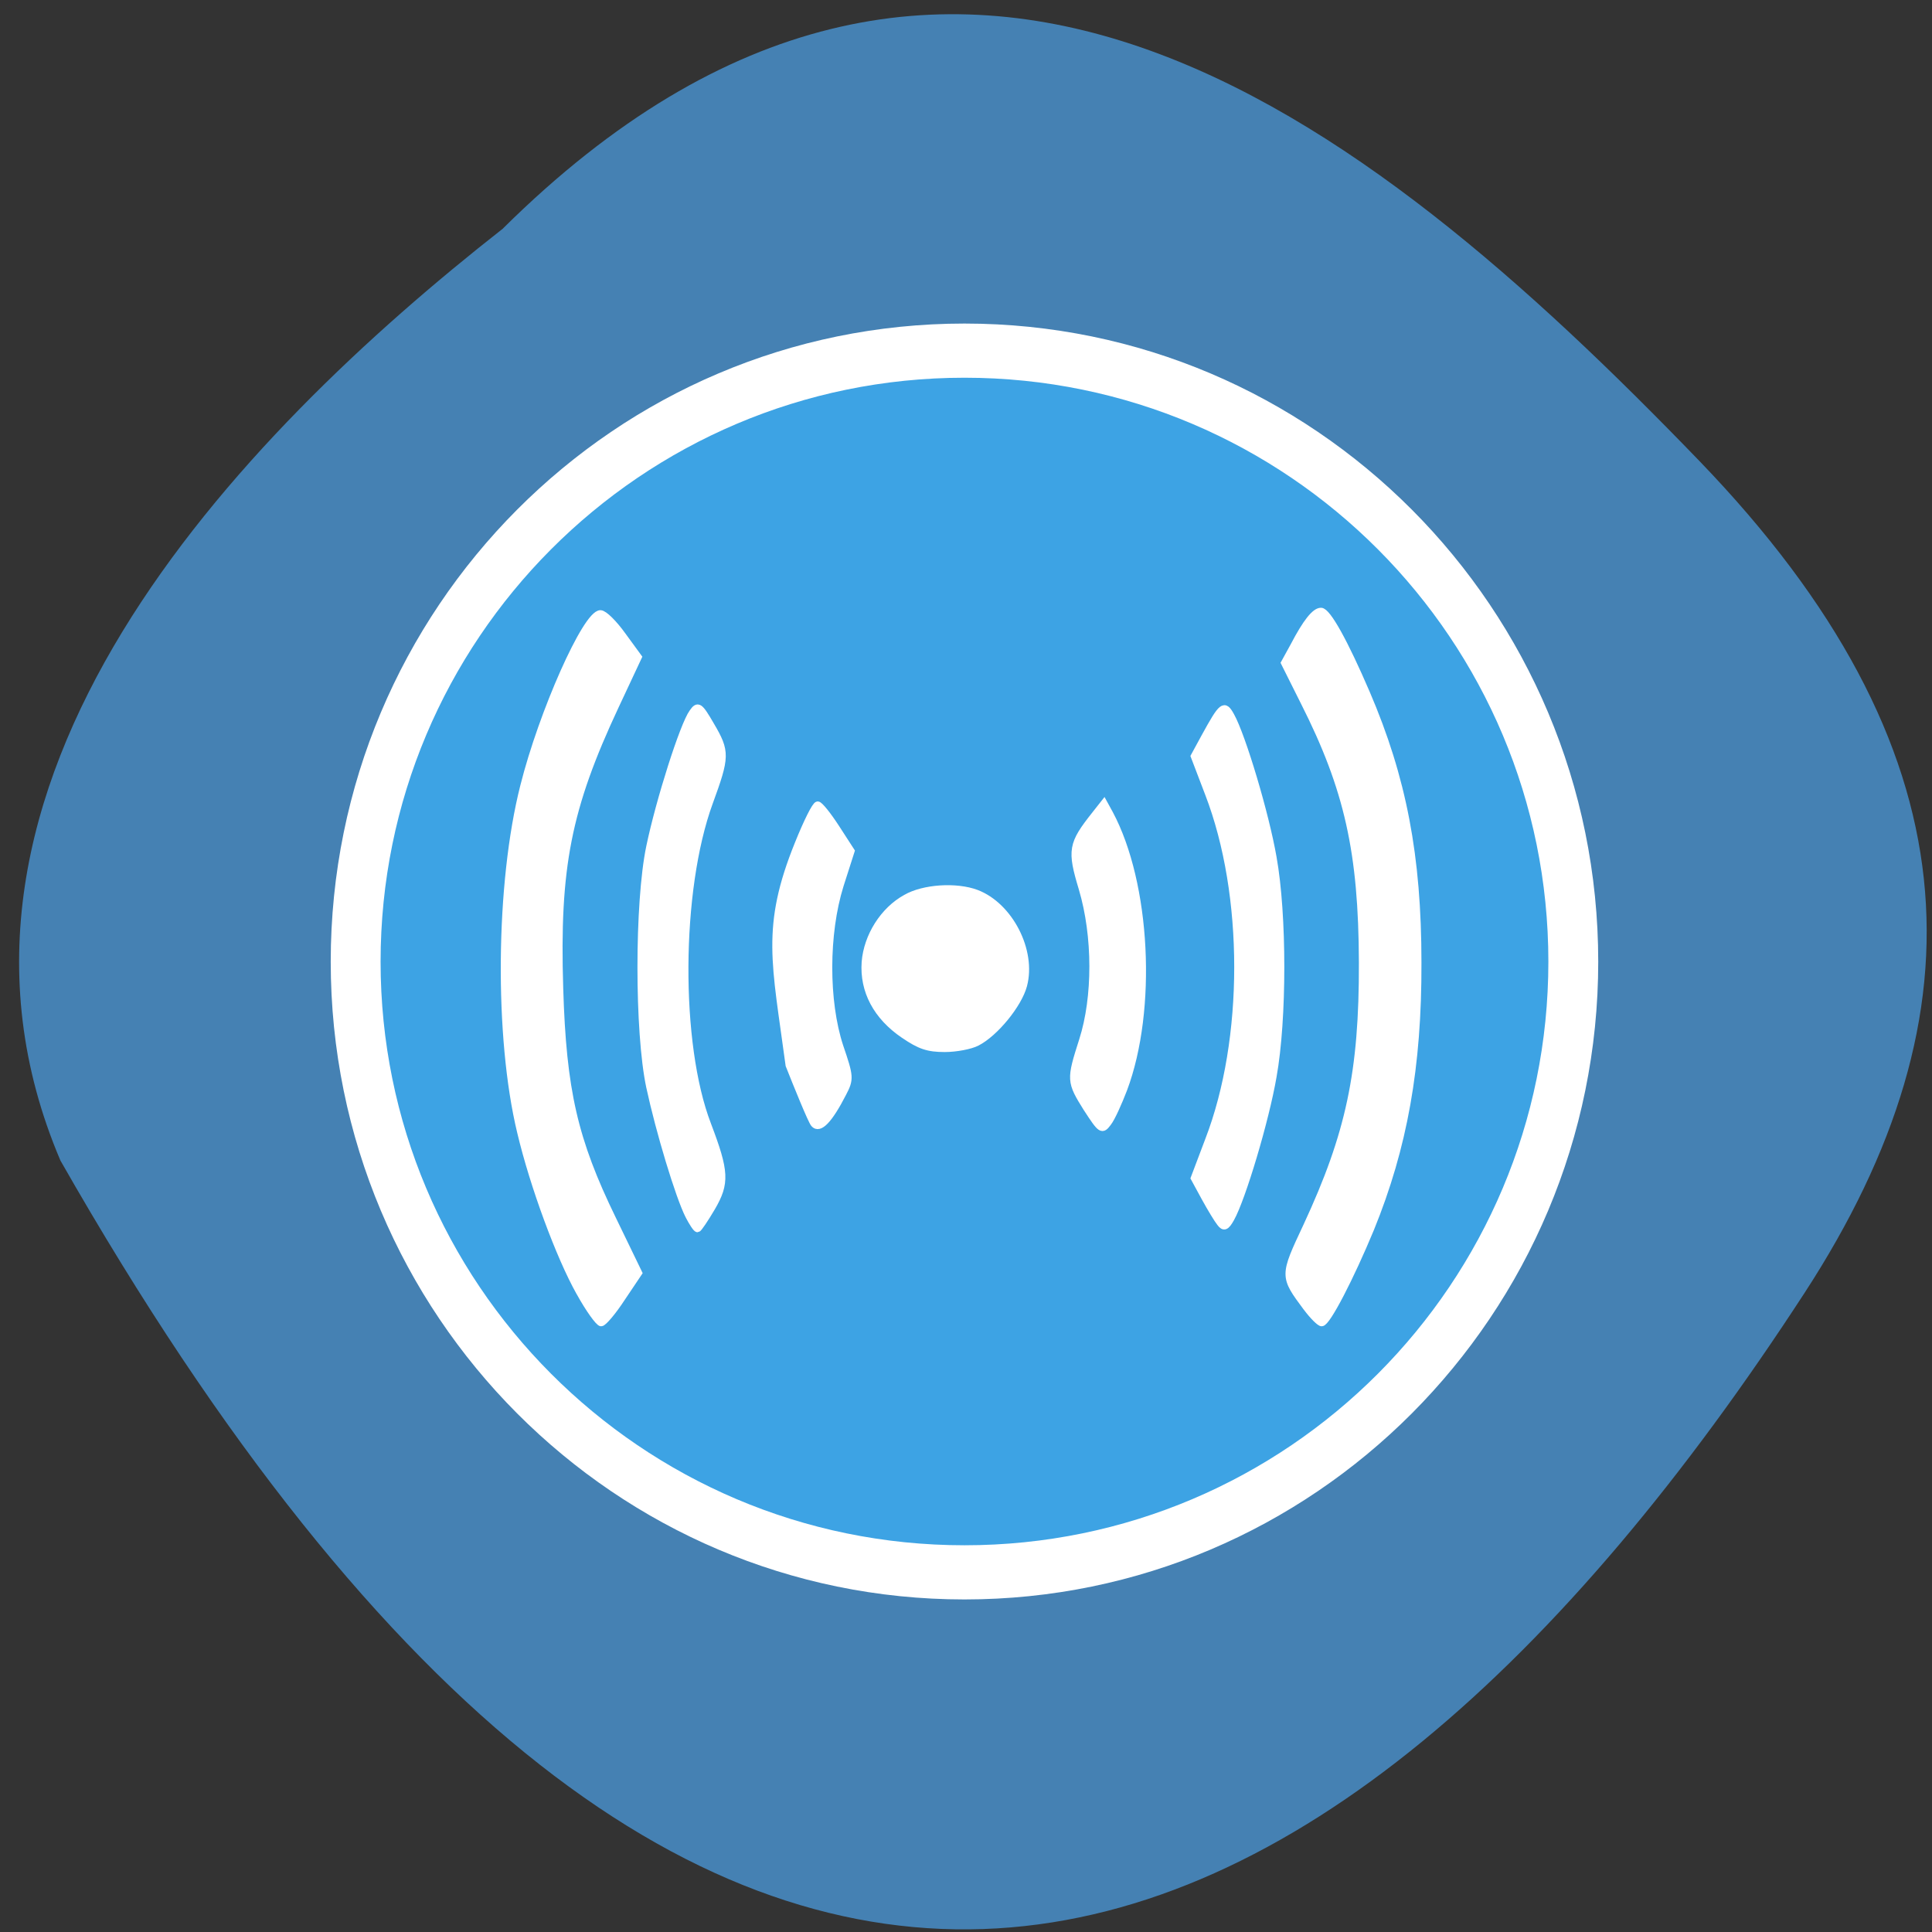 <svg xmlns="http://www.w3.org/2000/svg" viewBox="0 0 22 22"><rect x="0" y="0" width="22" height="22" fill="#333333" stroke="none"/><path d="m 5.727 2.602 c 5.078 -5.03 9.77 -1.348 13.625 2.648 c 3.137 3.254 3.277 6.273 1.199 9.469 c -5.43 8.355 -12.48 11.453 -19.863 -1.504 c -1.82 -4.273 2.02 -8.246 5.04 -10.613" fill="#4581b3"/><g stroke="#fff"><path d="m 215.87 131.17 c 0 43.629 -38.32 79.02 -85.59 79.02 c -47.27 0 -85.59 -35.393 -85.59 -79.02 c 0 -43.673 38.32 -79.07 85.59 -79.07 c 47.27 0 85.59 35.393 85.59 79.07" transform="matrix(0.081 0 0 0.088 0.43 -0.592)" fill="#3da3e4" stroke-width="7.01"/><g fill="#fff"><g stroke-width="0.87" transform="scale(0.086)"><path d="m 76.73 171.14 c -2.682 -4.773 -6.136 -14.14 -7.818 -21.23 c -3.045 -12.591 -2.864 -32.955 0.409 -45.818 c 2.455 -9.773 8.273 -22.864 10.182 -22.864 c 0.5 0 1.818 1.318 2.955 2.909 l 2.091 2.864 l -3.045 6.5 c -6.318 13.5 -7.864 21.318 -7.364 37.36 c 0.409 13.545 1.909 20.09 7 30.545 l 3.455 7.136 l -2.227 3.318 c -1.182 1.818 -2.455 3.318 -2.773 3.318 c -0.318 0 -1.636 -1.818 -2.864 -4.045"/><path d="m 91.18 161 c -1.318 -2.591 -3.909 -11.182 -5.182 -17.09 c -1.545 -7.273 -1.545 -24.364 0 -31.773 c 1.273 -6.136 4.455 -16.14 5.682 -17.818 c 0.727 -1.045 0.955 -0.909 2.455 1.682 c 2.091 3.545 2.045 4.182 -0.182 10.273 c -4.227 11.591 -4.318 32 -0.227 42.636 c 2.364 6.227 2.455 7.727 0.545 11 c -0.909 1.545 -1.773 2.818 -1.909 2.818 c -0.182 0 -0.682 -0.773 -1.182 -1.727"/><path d="m 107.77 148.82 c -0.364 -0.409 -2.364 -5.364 -3.318 -7.773 c -1.818 -13.591 -3.273 -18.273 1.227 -29.364 c 1.136 -2.818 2.273 -5.136 2.591 -5.136 c 0.273 0 1.364 1.364 2.455 3.045 l 2 3.091 l -1.455 4.545 c -2 6.409 -2 15.364 -0.045 21.318 c 1.364 4 1.409 4.318 0.409 6.227 c -1.818 3.545 -3.136 4.909 -3.864 4.045"/></g><path d="m 370.56 44.34 c -4.198 -2.807 -6.297 -6.705 -5.982 -11.07 c 0.315 -3.95 2.834 -7.9 6.297 -9.771 c 2.729 -1.559 7.767 -1.871 10.863 -0.728 c 5.143 1.923 8.711 8.784 7.294 14.03 c -0.787 2.911 -4.408 7.277 -7.189 8.68 c -0.997 0.52 -3.254 0.936 -4.985 0.936 c -2.571 0 -3.831 -0.416 -6.297 -2.079" transform="matrix(0.074 0 0 0.075 -17.13 8.461)"/><g stroke-width="0.87" transform="scale(0.086)"><path d="m 143.91 146.82 c -2.273 -3.636 -2.273 -3.818 -0.591 -9.09 c 1.818 -5.682 1.818 -13.773 -0.045 -20.05 c -1.545 -5.136 -1.409 -5.909 1.727 -9.864 l 1.182 -1.5 l 0.773 1.409 c 4.955 9.273 5.818 25.955 1.864 36.5 c -0.682 1.773 -1.591 3.818 -2.091 4.455 c -0.818 1.091 -0.955 1 -2.818 -1.864"/><path d="m 161.55 161.95 c -0.364 -0.455 -1.273 -1.955 -2.045 -3.364 l -1.409 -2.591 l 1.909 -5.05 c 5.136 -13.318 5.136 -32.455 0 -45.818 l -1.909 -5 l 1.409 -2.591 c 2.318 -4.227 2.591 -4.409 3.5 -2.773 c 1.5 2.682 4.591 13 5.591 18.773 c 1.364 7.591 1.364 21.409 0 29 c -1 5.818 -4.091 16.14 -5.591 18.818 c -0.636 1.136 -0.955 1.273 -1.455 0.591"/><path d="m 173 173.18 c -3.136 -4.227 -3.136 -4.182 0 -10.864 c 5.636 -12.136 7.409 -20.364 7.364 -34.864 c -0.045 -14.591 -1.909 -23 -7.727 -34.5 l -2.591 -5.182 l 1.273 -2.318 c 1.591 -3.045 2.773 -4.545 3.591 -4.545 c 0.864 0 3.136 4.091 6.05 10.864 c 4.818 11.227 6.818 21.591 6.818 35.682 c 0.045 13.773 -1.864 24.455 -6.273 35.27 c -2.636 6.364 -5.773 12.455 -6.5 12.455 c -0.273 0 -1.182 -0.909 -2 -2"/></g></g></g></svg>